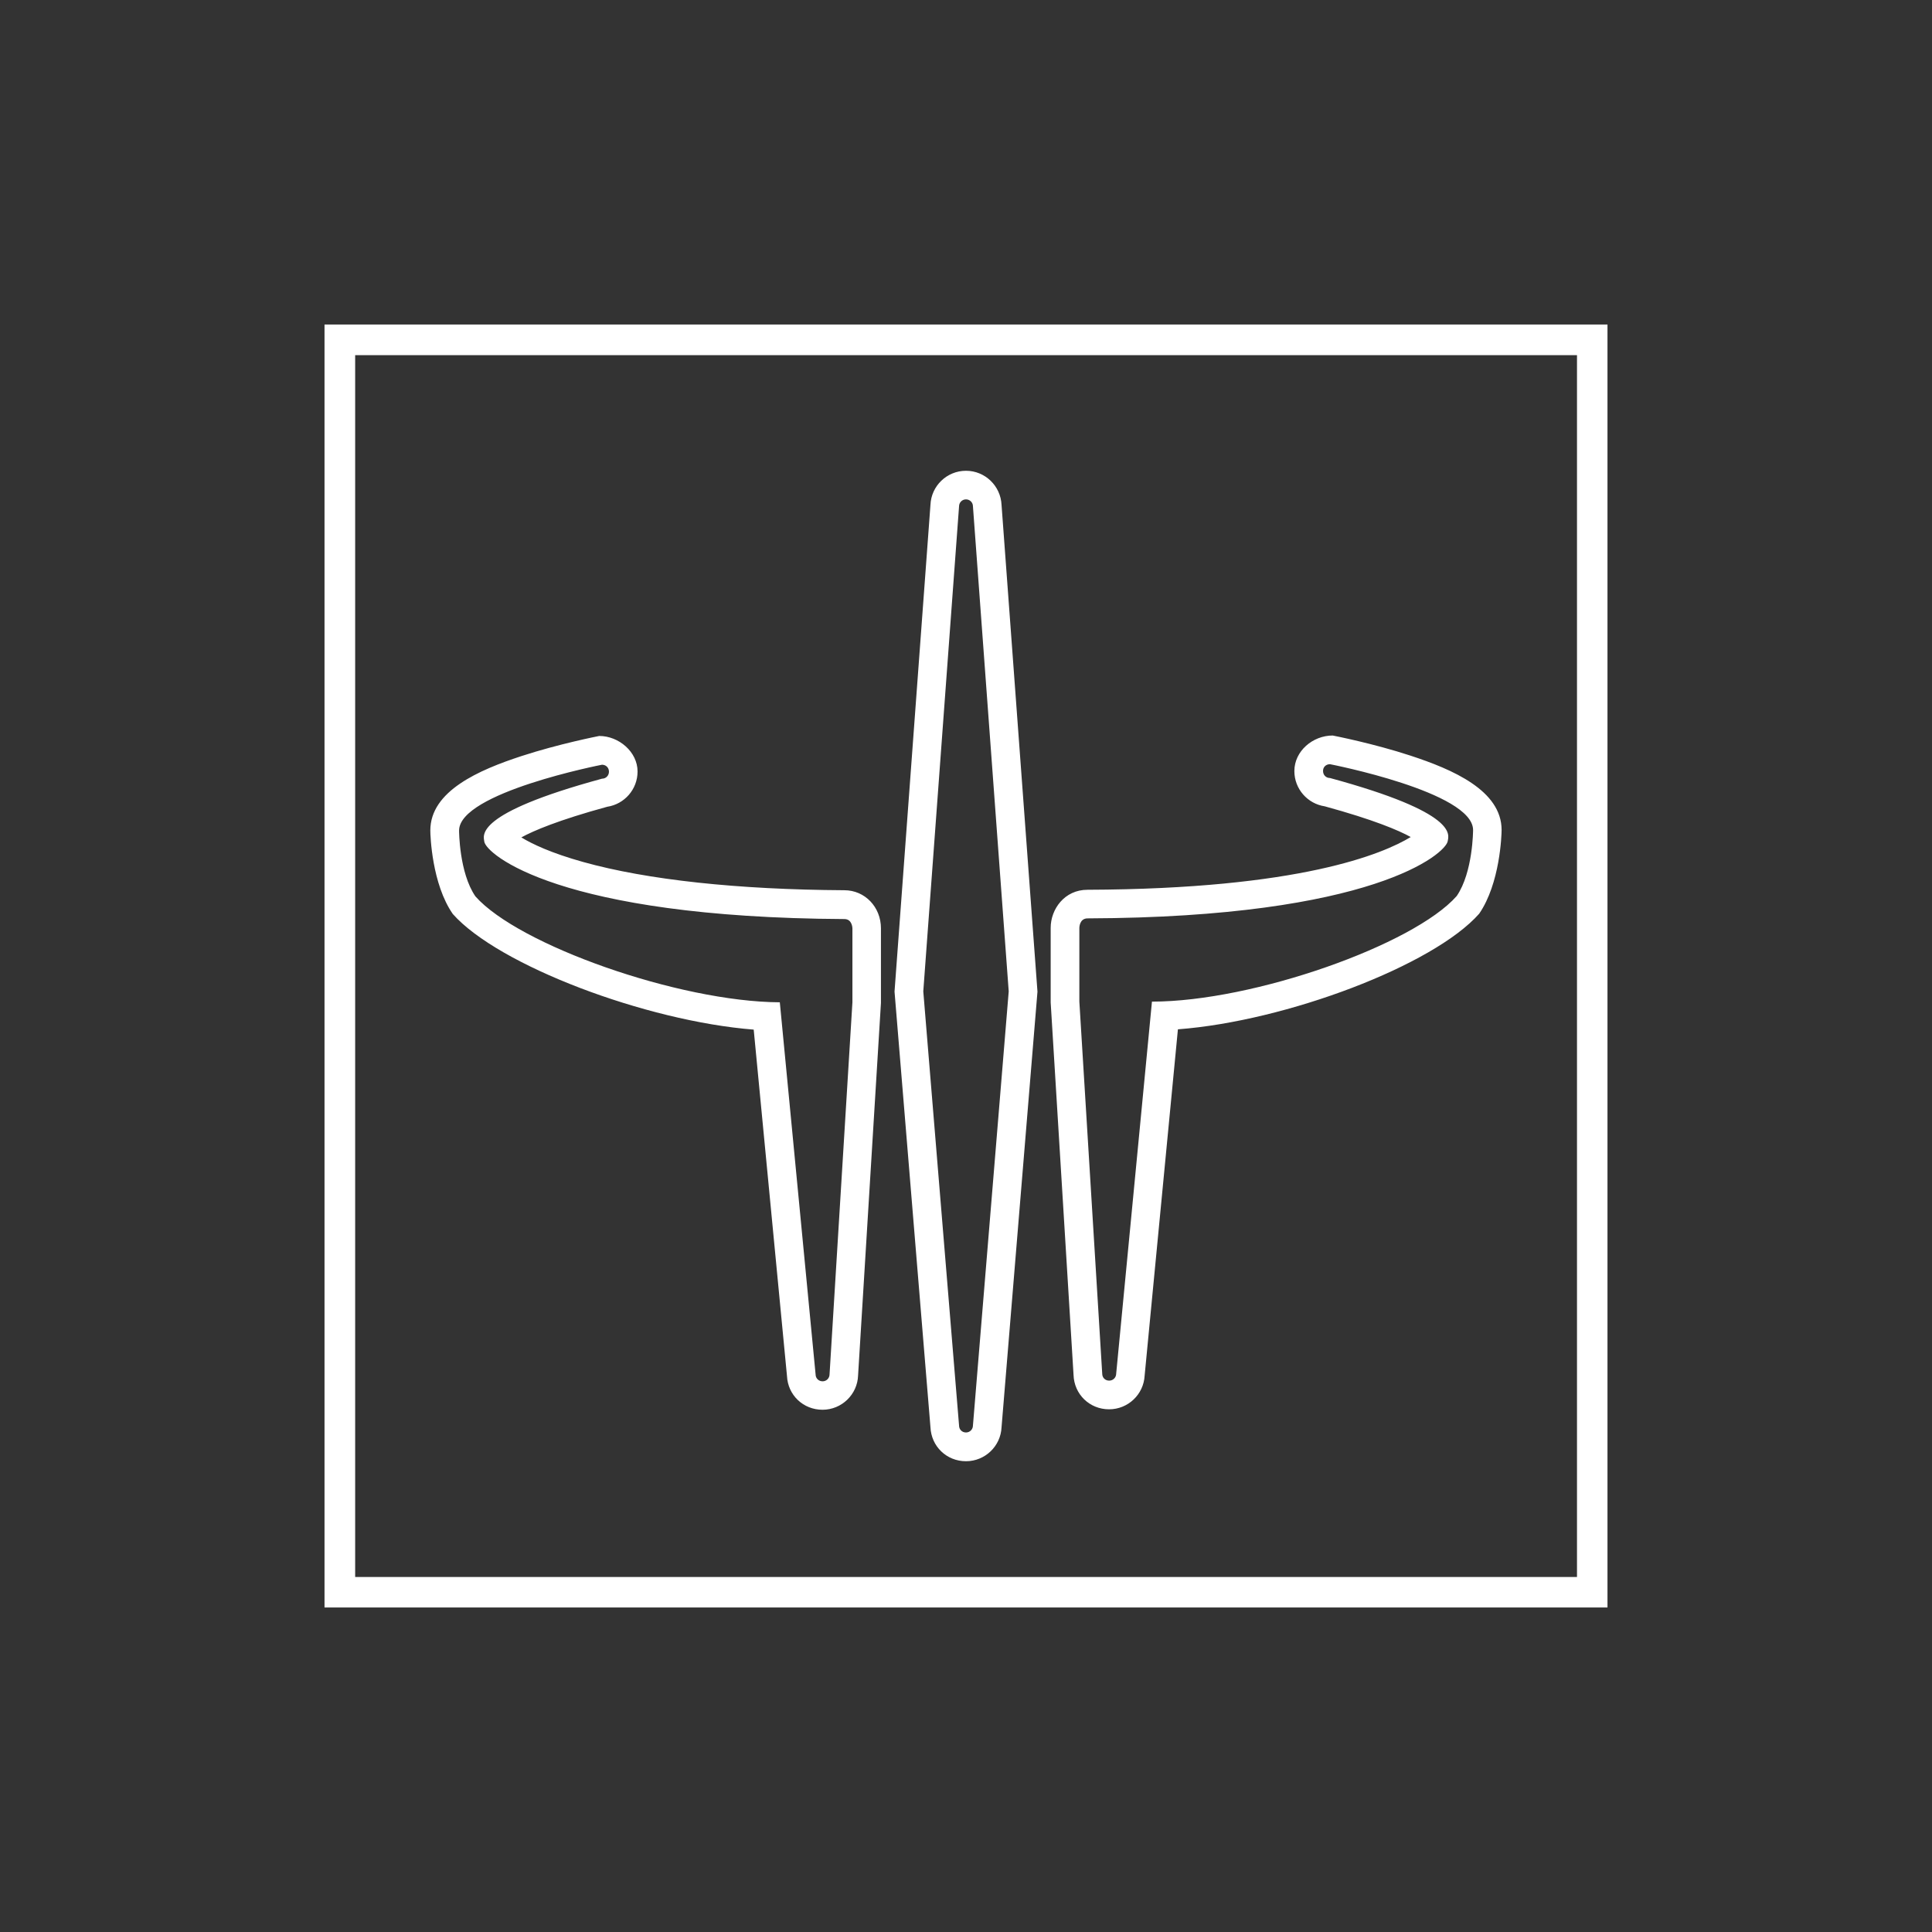 <?xml version="1.0" encoding="utf-8"?>
<!-- Generator: Adobe Illustrator 16.0.0, SVG Export Plug-In . SVG Version: 6.00 Build 0)  -->
<!DOCTYPE svg PUBLIC "-//W3C//DTD SVG 1.1//EN" "http://www.w3.org/Graphics/SVG/1.1/DTD/svg11.dtd">
<svg version="1.1"
	 id="svg2" xmlns:dc="http://purl.org/dc/elements/1.1/" xmlns:cc="http://creativecommons.org/ns#" xmlns:rdf="http://www.w3.org/1999/02/22-rdf-syntax-ns#" xmlns:svg="http://www.w3.org/2000/svg"
	 xmlns="http://www.w3.org/2000/svg" xmlns:xlink="http://www.w3.org/1999/xlink" x="0px" y="0px" width="256px" height="256px"
	 viewBox="0 0 256 256" enable-background="new 0 0 256 256" xml:space="preserve">
<rect x="0" y="0" width="256" height="256" fill="#333333" stroke="none"/>
<g>
	<path fill="#FFFFFF" d="M128,66.17c0.49,0,0.92,0.39,0.92,0.92l4.74,64.27l-4.74,57.53c0,0.49-0.39,0.92-0.92,0.92
		c-0.52,0-0.92-0.39-0.92-0.92l-4.74-57.53l4.74-64.27C127.08,66.6,127.47,66.17,128,66.17 M176.23,101.26
		c0,0,18.96,3.68,18.96,8.72c0,0,0,5.59-2.17,8.75c-5.69,6.45-26.92,13.99-40.38,13.99l-4.74,49.3c0,0.49-0.39,0.92-0.93,0.92
		c-0.53,0-0.92-0.39-0.92-0.92l-3.03-49.3v-9.78c0,0,0-1.25,1.09-1.25c37.92-0.13,47.49-8.62,47.72-10.24
		c0.13-0.82,1.48-3.72-15.6-8.36c-0.52,0-0.92-0.39-0.92-0.93C175.3,101.65,175.69,101.26,176.23,101.26 M79.77,101.33
		c0.52,0,0.92,0.39,0.92,0.92c0,0.52-0.4,0.93-0.92,0.93c-17.08,4.64-15.69,7.54-15.6,8.33c0.2,1.62,9.81,10.07,47.72,10.27
		c1.06,0,1.06,1.25,1.06,1.25v9.78l-3.03,49.3c0,0.49-0.39,0.92-0.92,0.92s-0.93-0.4-0.93-0.92l-4.74-49.3
		C89.9,132.74,68.68,125.2,63,118.78c-2.17-3.13-2.17-8.72-2.17-8.72C60.82,105.01,79.77,101.33,79.77,101.33 M128,62.38
		c-2.54,0-4.61,2.01-4.71,4.52l-4.76,64.49l4.76,57.72c0.11,2.54,2.13,4.51,4.71,4.51c2.53,0,4.6-2,4.71-4.5l4.76-57.72l-4.76-64.49
		C132.6,64.39,130.53,62.38,128,62.38L128,62.38z M196,121.07c2.76-4.01,2.97-10.4,2.97-11.09c0-5.23-6.47-8.02-12.09-9.86
		c-4.91-1.61-10.09-2.62-10.29-2.66c-2.65,0-5.08,2.07-5.08,4.71c0,2.37,1.75,4.33,4.02,4.67c6.54,1.79,9.8,3.19,11.4,4.07
		c-3.67,2.23-14.69,6.89-42.84,6.99c-3.04,0-4.87,2.57-4.87,5.05v9.89l3.03,49.34c0.08,2.57,2.12,4.56,4.71,4.56
		c2.52,0,4.58-1.98,4.71-4.46l4.41-45.89C170.42,135.31,189.96,127.92,196,121.07z M60,121.11c6.03,6.8,25.56,14.19,39.87,15.32
		l4.41,45.9c0.12,2.53,2.15,4.47,4.71,4.47c2.54,0,4.63-2.03,4.71-4.55l3.03-49.35v-9.89c0-2.83-2.13-5.05-4.85-5.05
		c-14.13-0.08-26.11-1.37-34.6-3.74c-4.27-1.19-6.79-2.4-8.2-3.26c1.61-0.88,4.87-2.28,11.38-4.06c2.27-0.34,4.02-2.3,4.02-4.67
		c0-2.6-2.48-4.71-5.08-4.71c-0.21,0.04-5.39,1.06-10.29,2.66c-5.63,1.84-12.09,4.63-12.09,9.86
		C57.02,110.74,57.23,117.13,60,121.11z"/>
</g>
<g id="g24" transform="translate(212,212)">
	<path id="path26" fill="#FFFFFF" d="M1-169h-170V1H1V-169z M-3.04-3.04h-161.9v-161.9h161.9V-3.04L-3.04-3.04z"/>
</g>
</svg>
